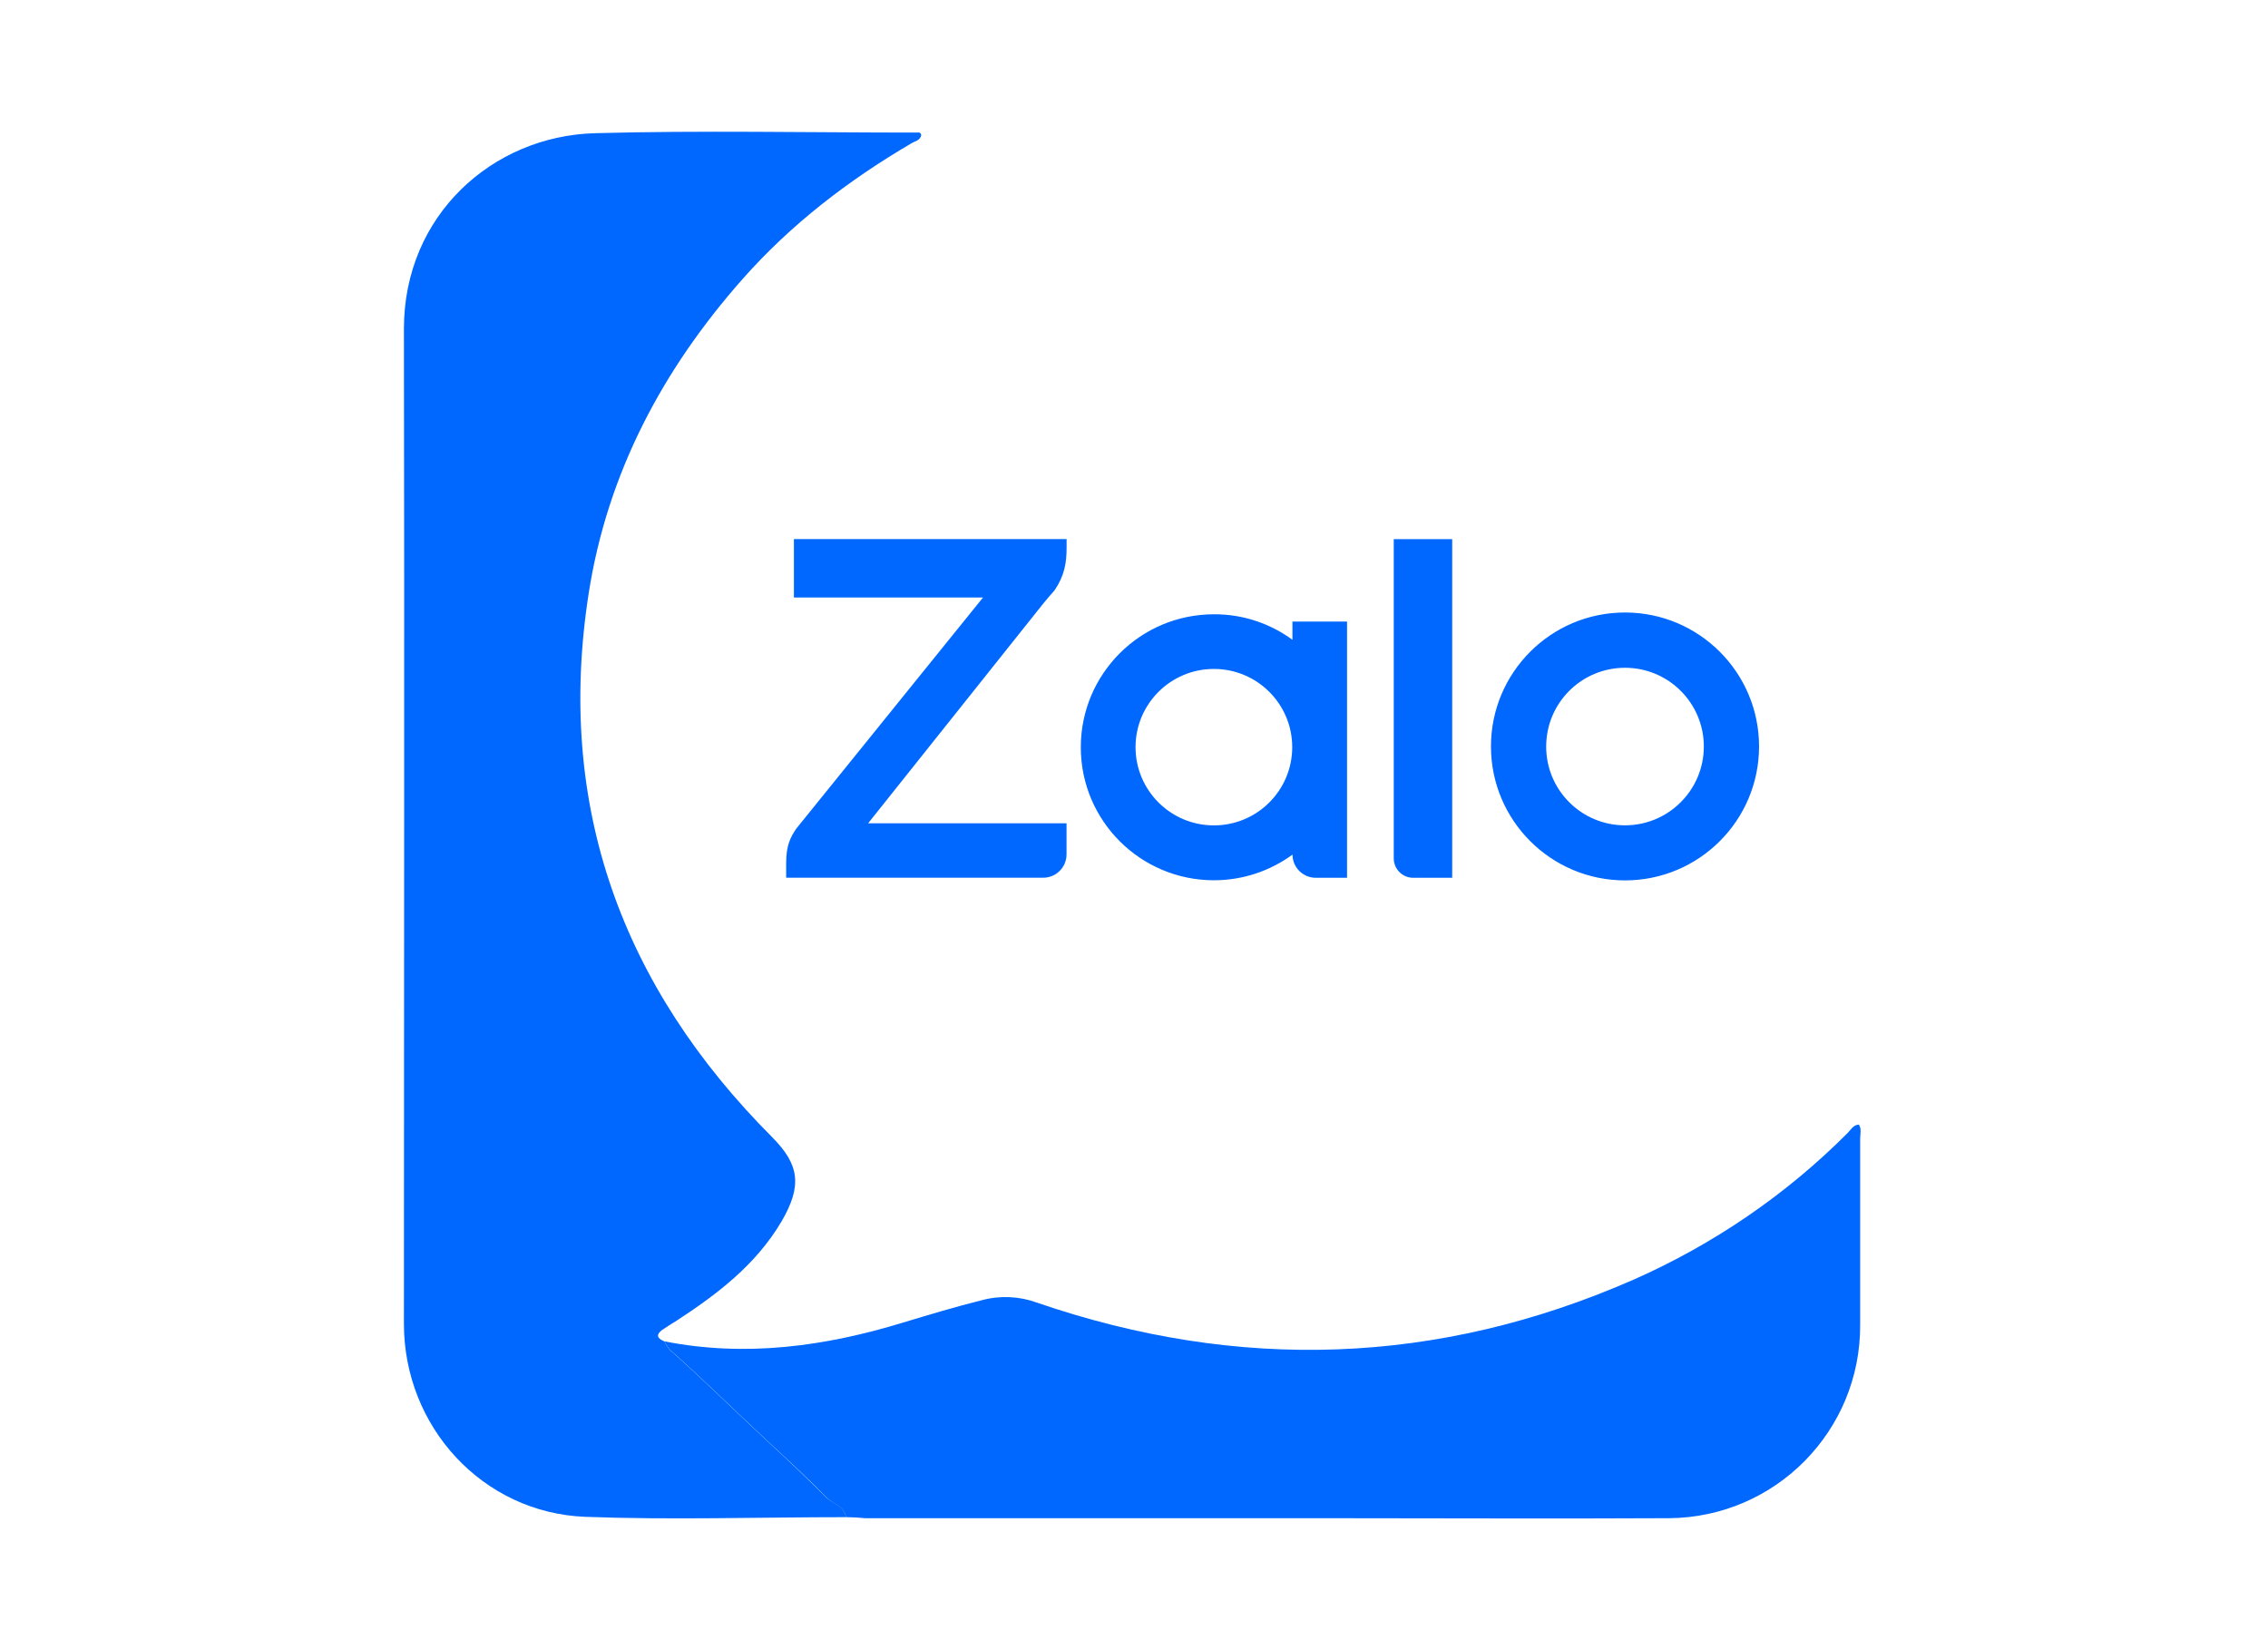 <?xml version="1.0" encoding="utf-8"?>
<!-- Generator: Adobe Illustrator 24.3.0, SVG Export Plug-In . SVG Version: 6.00 Build 0)  -->
<svg version="1.1" id="Layer_1" xmlns="http://www.w3.org/2000/svg" xmlns:xlink="http://www.w3.org/1999/xlink" x="0px" y="0px"
	 viewBox="0 0 3306.1 2403.9" style="enable-background:new 0 0 3306.1 2403.9;" xml:space="preserve">
<style type="text/css">
	.st0{fill:#0068FF;}
	.st1{fill-rule:evenodd;clip-rule:evenodd;fill:#0068FF;}
</style>
<path class="st0" d="M1233.1,2212c-126.5,0-253.5,4.2-380.1-0.5c-149.7-6-264.2-131.6-264.2-281.4c0-483.4,0.9-966.9,0-1450.8
	c0-165.5,129.3-280.9,278.1-285.1c155.7-4.2,311.9-0.9,468.1-0.9c2.8,0,6.5-1.4,7.9,3.2c-0.9,8.3-9.3,9.3-14.4,12.5
	c-91.8,53.8-175.7,118.2-246.1,197.9c-116.3,131.6-197,282.7-224.3,458.4c-48.2,310.1,48.7,573.4,267.9,793.1
	c38.9,39.4,44,70,13,122.8c-37.5,63.5-94.6,106.6-155.3,146c-6.5,3.7-13,8.3-19.5,12.5c-9.7,8.3-3.7,12.5,4.6,16.2
	c1.9,4.2,4.2,7.9,7,11.6c53.3,47.3,103.8,97.8,156.2,146c24.6,22.7,49.1,46.4,72.8,70C1214.6,2192.6,1230.8,2195.4,1233.1,2212z"/>
<path class="st0" d="M1233.1,2212c-2.3-16.2-18.5-19-28.3-28.7c-23.6-24.1-48.2-47.3-72.8-70c-52.4-48.2-102.9-98.7-156.2-146
	c-2.8-3.7-5.1-7.4-7-11.6c118.2,23.2,233.6,7.4,347.2-27.3c38.5-11.6,76.9-23.2,115.9-32.9c26.4-7,54.2-5.6,79.7,3.7
	c293.9,101,584,91.8,869.5-33.4c116.3-51.4,222.5-123.8,312.4-214.1c4.6-4.6,7.9-11.6,16.2-12.1c4.2,6.5,1.9,13.4,1.9,20.4v271.2
	c0.9,154.8-123.3,280.9-278.1,282.3h-2.3c-166.9,0.9-333.7,0-500.6,0h-669.8C1251.7,2212.5,1242.4,2212,1233.1,2212L1233.1,2212z"/>
<g id="Page-1">
	<path id="Combined-Shape" class="st1" d="M1884,932.8v-26.6h79.6v373.6h-45.5c-18.7,0-34-15.1-34-33.8c0,0,0,0,0,0
		c-32.1,23.4-71.7,37.4-114.5,37.4c-107.2,0-194.1-86.8-194.1-193.9c0-107.1,86.9-193.9,194.1-193.9
		C1812.3,895.4,1851.9,909.3,1884,932.8C1884,932.7,1884,932.8,1884,932.8z M1554.8,786.1v12.1c0,22.6-3,41-17.7,62.7l-1.8,2
		c-3.2,3.6-10.7,12.2-14.3,16.8l-255.5,320.6h289.2v45.4c0,18.8-15.3,34-34.1,34H1146v-21.4c0-26.2,6.5-37.9,14.7-50.1l272.3-337.1
		h-275.7v-85.1H1554.8z M2060.1,1279.8c-15.7,0-28.4-12.7-28.4-28.3V786.1h85.2v493.7H2060.1z M2368.8,893
		c107.9,0,195.4,87.5,195.4,195.3c0,107.9-87.5,195.3-195.4,195.3s-195.4-87.5-195.4-195.3C2173.4,980.5,2260.8,893,2368.8,893z
		 M1769.5,1203.4c63.1,0,114.2-51.1,114.2-114.1c0-62.9-51.1-114-114.2-114c-63.1,0-114.2,51.1-114.2,114
		C1655.3,1152.4,1706.5,1203.4,1769.5,1203.4z M2368.8,1203.3c63.4,0,114.9-51.5,114.9-114.9c0-63.4-51.5-114.8-114.9-114.8
		c-63.5,0-114.9,51.4-114.9,114.8C2253.8,1151.8,2305.2,1203.3,2368.8,1203.3z"/>
</g>
</svg>
